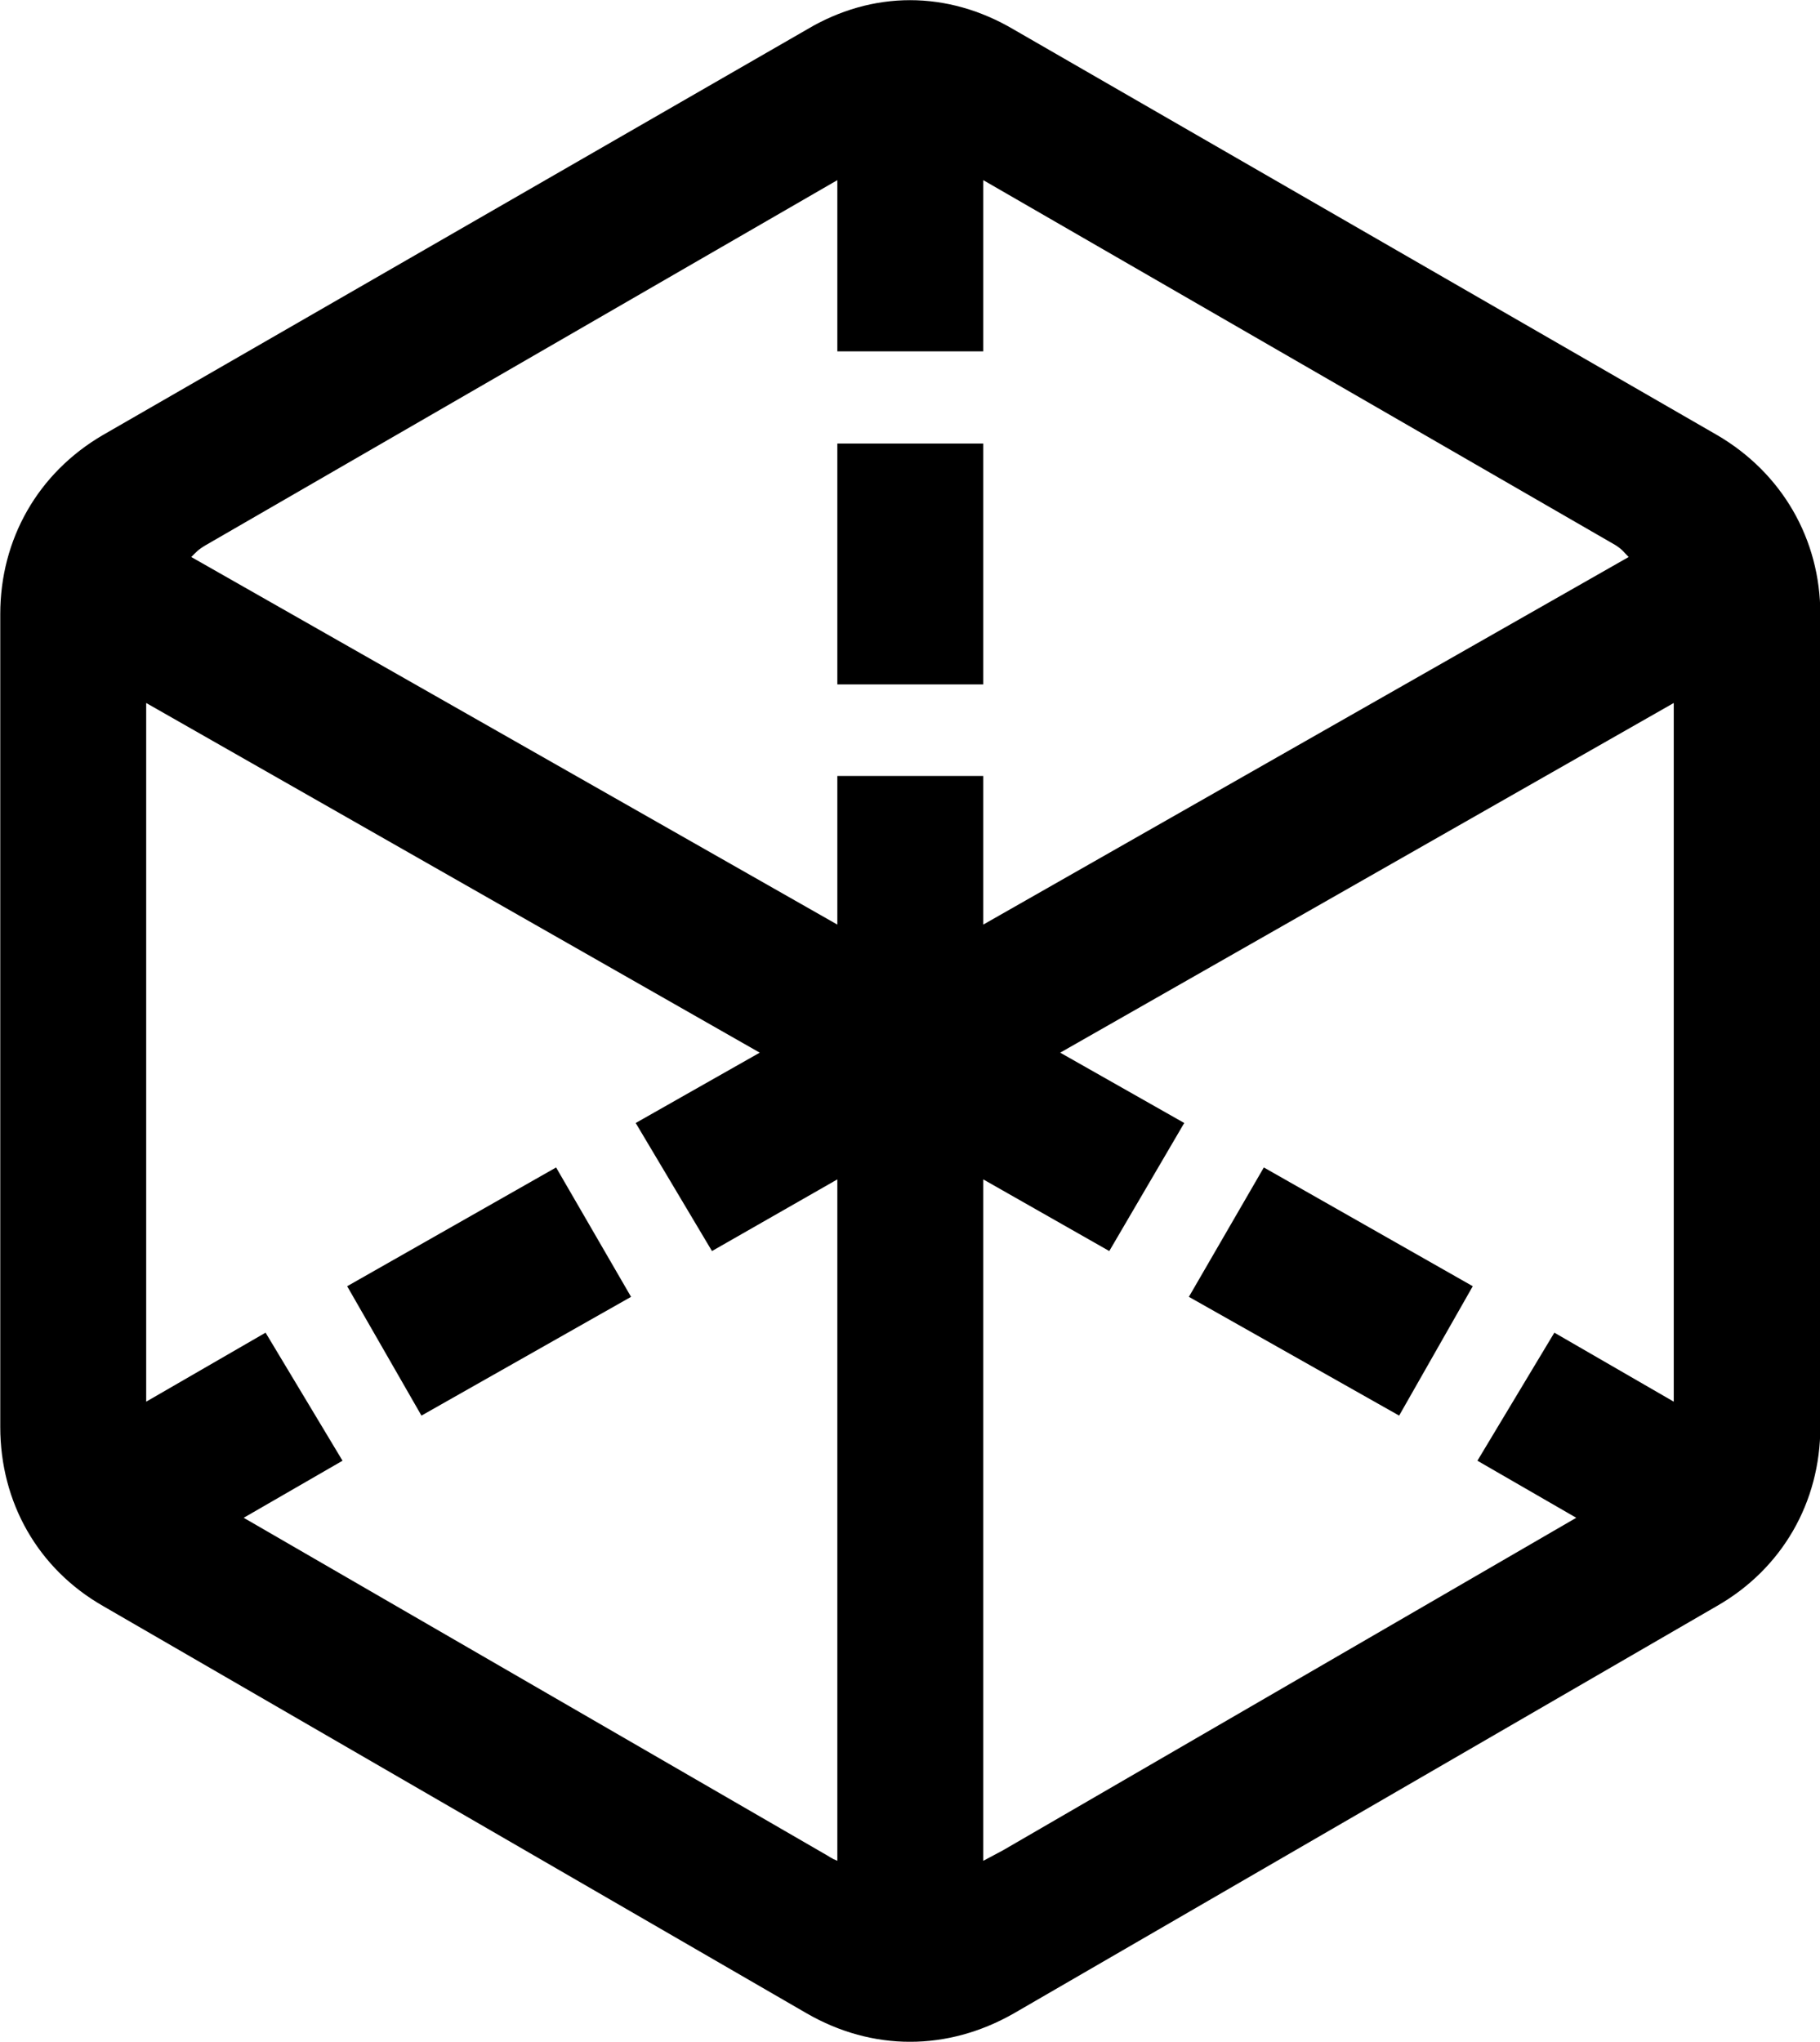 
<svg
    viewBox="0 0 27.439 30.772"
    xmlns="http://www.w3.org/2000/svg"
>
    <path
        fill="inherit"
        d="M1.554 24.205L12.164 30.345C13.154 30.915 14.284 30.915 15.284 30.345L25.884 24.205C26.864 23.645 27.444 22.645 27.444 21.505V9.255C27.444 8.125 26.864 7.125 25.884 6.555L15.284 0.445C14.284 -0.145 13.154 -0.145 12.164 0.445L1.554 6.555C0.574 7.125 0.004 8.125 0.004 9.255V21.505C0.004 22.645 0.574 23.645 1.554 24.205ZM12.624 5.295H14.824V2.715L24.354 8.215C24.464 8.285 24.484 8.325 24.554 8.395L14.824 13.935V11.695H12.624V13.935L2.884 8.395C2.954 8.325 2.984 8.285 3.104 8.215L12.624 2.715ZM12.624 10.315H14.824V6.685H12.624ZM10.734 18.855L12.624 17.775V28.045C12.524 28.005 12.514 27.985 12.404 27.925L3.674 22.875L5.164 22.015L4.004 20.085L2.204 21.125C2.204 21.115 2.204 21.115 2.204 21.115V10.595L11.454 15.865L9.584 16.925ZM14.824 28.045V17.775L16.724 18.855L17.854 16.925L15.984 15.865L25.234 10.595V21.125L23.434 20.085L22.274 22.015L23.764 22.875L15.124 27.885C14.974 27.965 14.954 27.975 14.824 28.045ZM6.354 21.335L9.514 19.545L8.384 17.595L5.234 19.385ZM17.924 19.545L21.094 21.335L22.204 19.385L19.054 17.595Z"
        fillRule="evenodd"
        clipRule="evenodd"
    />
</svg>
        